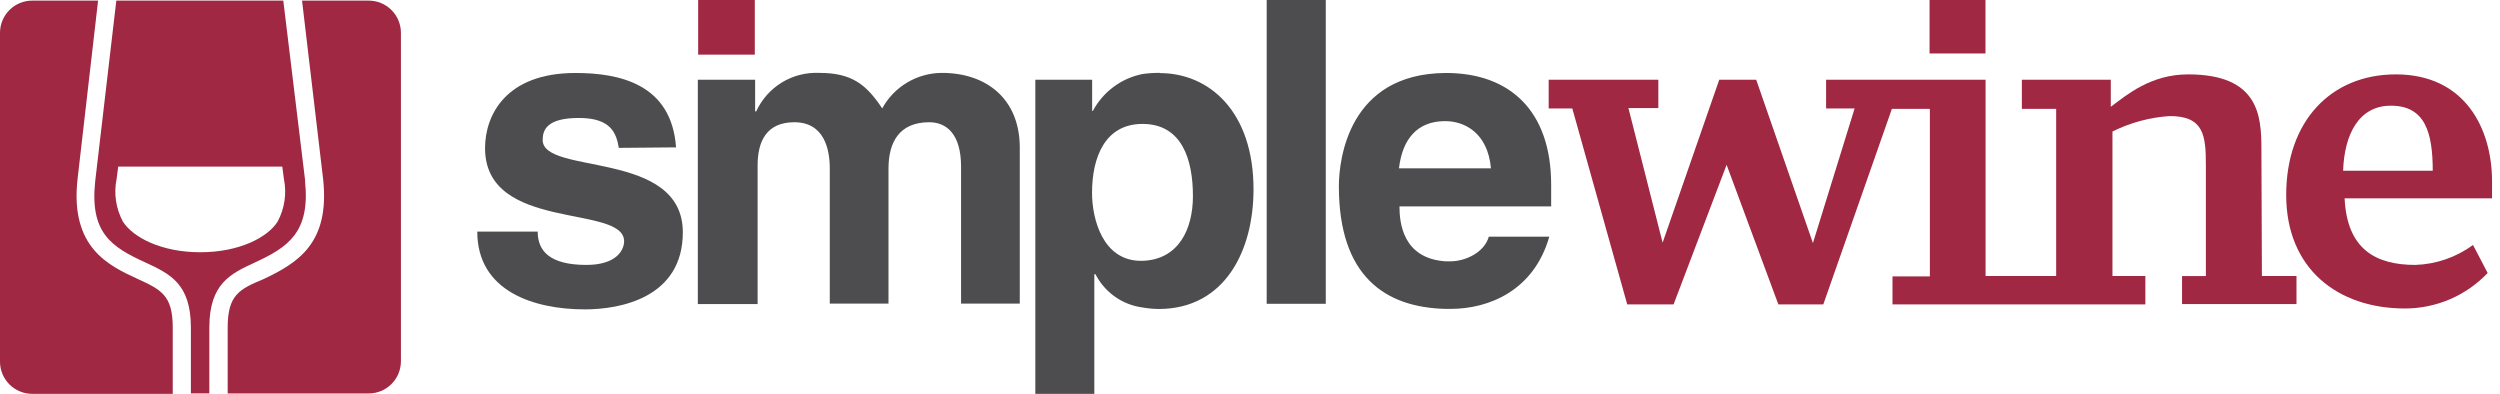 <svg width="146" height="23" viewBox="0 0 146 23" fill="none" xmlns="http://www.w3.org/2000/svg">
<g clip-path="url(#clip0)">
<path d="M17.825 10.586L16.544 0.035H6.793L5.559 10.592C5.239 13.596 6.502 14.417 8.47 15.32C9.908 15.983 11.148 16.554 11.148 19.133V22.976H12.225V19.133C12.225 16.56 13.465 15.983 14.903 15.32C16.807 14.44 18.128 13.573 17.814 10.586H17.825ZM11.696 14.731C9.414 14.731 7.771 13.864 7.178 12.943C6.766 12.178 6.636 11.291 6.811 10.44L6.904 9.73H16.486L16.579 10.44C16.753 11.292 16.623 12.178 16.212 12.943C15.63 13.864 13.977 14.731 11.695 14.731" fill="#A02842"/>
<path d="M10.089 19.134C10.089 17.236 9.402 16.916 8.022 16.281C6.357 15.513 4.08 14.464 4.529 10.458L5.728 0.036H1.874C1.378 0.037 0.902 0.235 0.551 0.586C0.199 0.938 0.001 1.414 0 1.911L0 21.126C0.002 21.622 0.2 22.099 0.551 22.45C0.902 22.801 1.378 22.999 1.874 23.001H10.088V19.134H10.089ZM21.539 0.036H17.639L18.873 10.482C19.263 14.173 17.435 15.338 15.38 16.305C13.971 16.887 13.296 17.23 13.296 19.134V22.977H21.539C22.036 22.976 22.512 22.778 22.863 22.427C23.214 22.075 23.412 21.599 23.414 21.102V1.887C23.406 1.395 23.205 0.925 22.855 0.578C22.504 0.232 22.032 0.037 21.539 0.036Z" fill="#A02842"/>
<path d="M90.588 12.076V10.79C90.588 6.44 88.143 4.262 84.453 4.262H84.412C78.76 4.303 78.19 9.305 78.19 10.877C78.19 16.117 80.873 17.951 84.412 18.039H84.715C86.962 18.039 89.582 16.968 90.478 13.823H86.945C86.683 14.76 85.553 15.261 84.715 15.261H84.412C81.921 15.087 81.729 13.014 81.729 12.053H90.612L90.588 12.076ZM84.412 7.075C85.501 7.075 86.881 7.727 87.072 9.829H81.7C81.897 8.123 82.771 7.075 84.384 7.075H84.412ZM73.974 0H77.426V17.742H73.974V0ZM67.734 4.256C67.4 4.253 67.065 4.274 66.733 4.321C66.118 4.441 65.537 4.698 65.034 5.072C64.53 5.445 64.117 5.926 63.822 6.48H63.781V4.658H60.463V23H63.909V16.013H63.974C64.241 16.536 64.631 16.986 65.11 17.325C65.59 17.664 66.145 17.881 66.727 17.957C67.036 18.012 67.35 18.041 67.664 18.045C71.547 18.045 73.206 14.615 73.206 11.058C73.206 6.516 70.627 4.268 67.723 4.268L67.734 4.256ZM66.722 15.232H66.634C64.41 15.232 63.775 12.81 63.775 11.255C63.775 9.182 64.538 7.237 66.721 7.237C69.049 7.237 69.667 9.357 69.667 11.453C69.667 13.374 68.84 15.162 66.721 15.232H66.722ZM40.752 4.658V17.759H44.245V9.649C44.245 8.251 44.769 7.139 46.387 7.139C48.133 7.139 48.459 8.711 48.459 9.829V17.73H51.888V9.846C51.888 8.297 52.523 7.139 54.269 7.139C55.253 7.139 56.126 7.797 56.126 9.736V17.73H59.555V8.623C59.555 5.765 57.594 4.257 55.014 4.257C54.3 4.258 53.599 4.451 52.985 4.816C52.37 5.181 51.865 5.703 51.522 6.33C50.602 4.956 49.775 4.257 47.854 4.257C47.085 4.22 46.322 4.414 45.664 4.814C45.006 5.215 44.484 5.803 44.163 6.504H44.099V4.658H40.752Z" fill="#4D4D4F"/>
<path d="M40.773 0H44.08V3.191H40.773V0Z" fill="#A02842"/>
<path d="M39.481 8.606C39.219 4.896 36.163 4.262 33.607 4.262C29.532 4.262 28.327 6.731 28.327 8.653C28.327 13.567 36.448 11.908 36.448 14.091C36.448 14.575 36.035 15.471 34.242 15.471C32.082 15.471 31.401 14.638 31.401 13.526H27.873C27.873 17.02 31.191 18.068 34.16 18.068C36.215 18.068 39.877 17.392 39.877 13.567C39.877 8.722 31.692 10.248 31.692 8.175C31.692 7.593 31.931 6.889 33.811 6.889C35.691 6.889 35.994 7.785 36.139 8.636L39.481 8.606Z" fill="#4D4D4F"/>
<path d="M112.686 0H115.952V3.121H112.686V0ZM132.066 8.693C132.066 6.737 131.897 4.344 127.787 4.344C125.604 4.344 124.207 5.538 123.27 6.237V4.658H118.077V6.358H120.08V16.117H115.958V4.658H106.644V6.335H108.309L105.875 14.196L102.563 4.658H100.403L97.097 14.173L95.1 6.312H96.847V4.658H90.443V6.335H91.823L95.03 17.777H97.737L100.834 9.625L103.856 17.777H106.481L110.486 6.358H112.704V16.141H110.521V17.777H125.29V16.117H123.368V7.68C124.412 7.161 125.547 6.855 126.71 6.778C128.707 6.778 128.823 7.907 128.823 9.66V16.123H127.432V17.759H134.115V16.117H132.095L132.066 8.693Z" fill="#A02842"/>
<path d="M145.535 10.592C145.535 7.523 143.969 4.344 139.917 4.344C136.122 4.344 133.514 7.08 133.514 11.389C133.514 15.698 136.524 18.016 140.453 18.016C141.356 18.015 142.249 17.831 143.079 17.475C143.908 17.118 144.657 16.597 145.279 15.943L144.424 14.306C143.445 15.025 142.272 15.431 141.058 15.471C138.759 15.471 137.065 14.575 136.925 11.581H145.535V10.592ZM136.838 9.969C136.908 7.854 137.752 6.172 139.627 6.172C141.629 6.172 142.072 7.744 142.072 9.969H136.838Z" fill="#A02842"/>
</g>
<defs>
<clipPath id="clip0">
<rect width="145.534" height="23" fill="white"/>
</clipPath>
</defs>
</svg>

